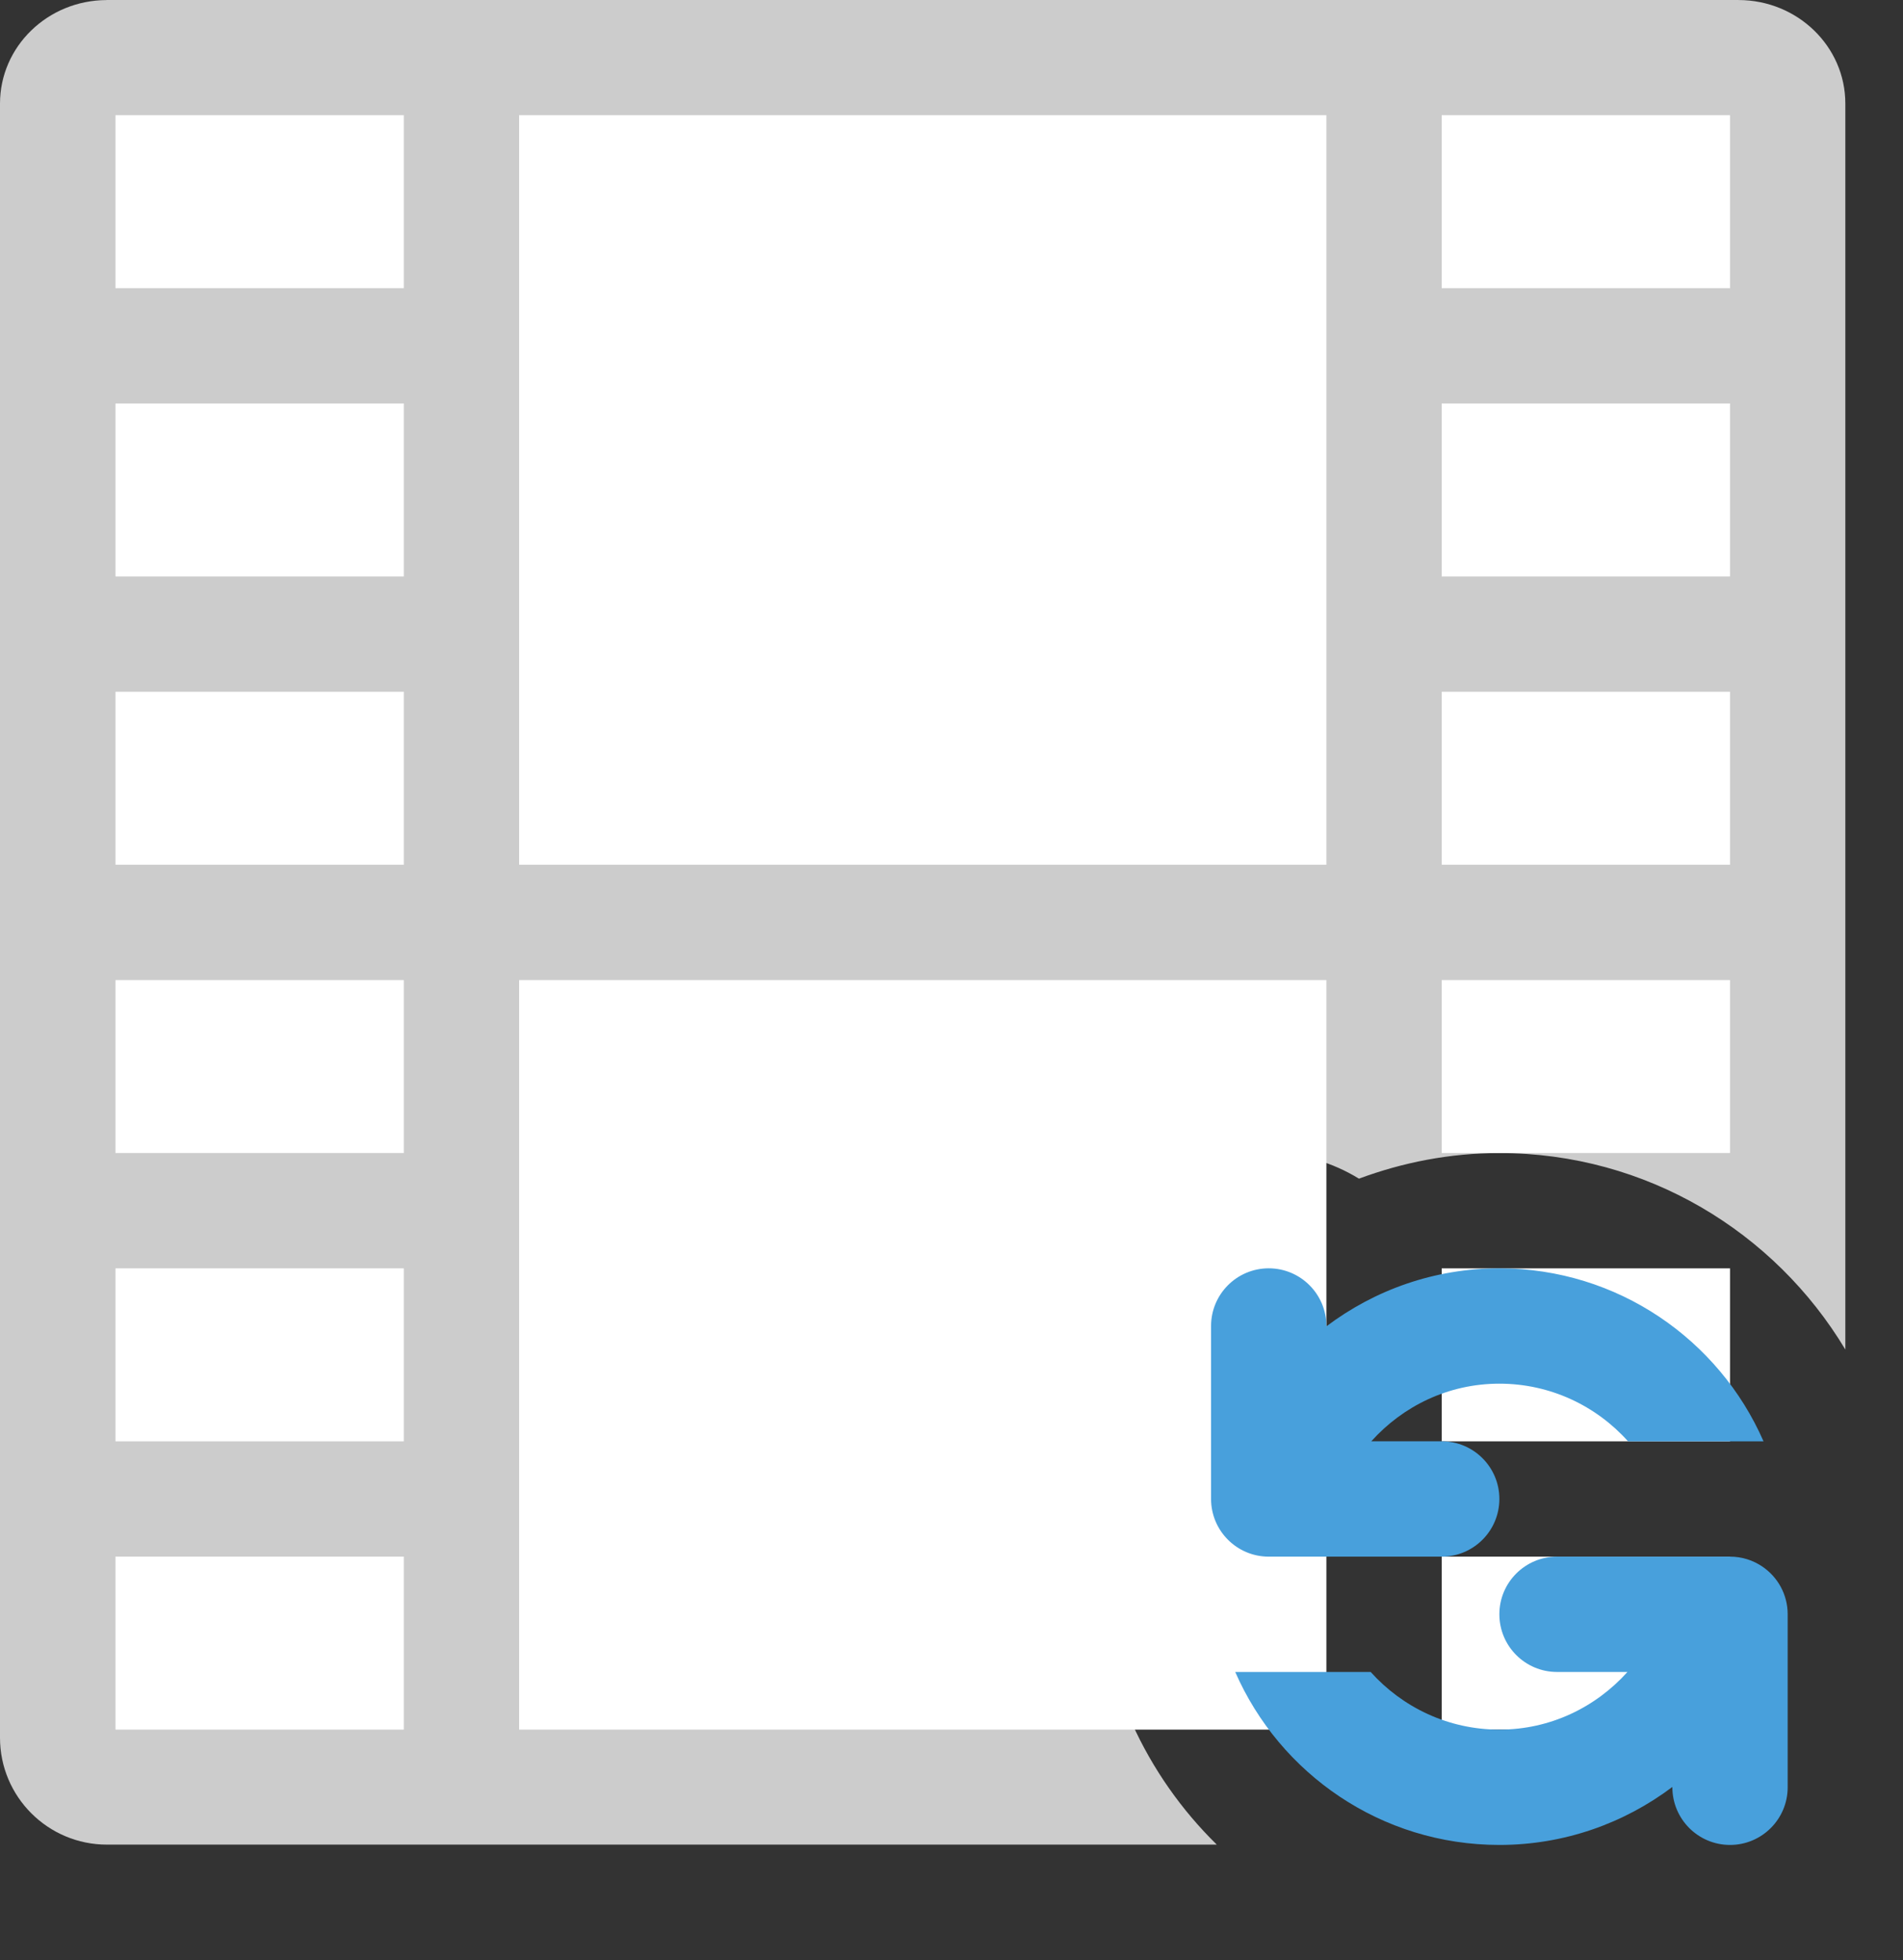 <?xml version="1.0" encoding="iso-8859-1"?>
<!-- Generator: Adobe Illustrator 16.0.0, SVG Export Plug-In . SVG Version: 6.00 Build 0)  -->
<!DOCTYPE svg PUBLIC "-//W3C//DTD SVG 1.1//EN" "http://www.w3.org/Graphics/SVG/1.1/DTD/svg11.dtd">
<svg version="1.1" id="Layer_1" xmlns="http://www.w3.org/2000/svg" xmlns:xlink="http://www.w3.org/1999/xlink" x="0px" y="0px"
	 width="66.006px" height="67.995px" viewBox="0 0 66.006 67.995" style="enable-background:new 0 0 66.006 67.995;"
	 xml:space="preserve">
<rect x="0" y="0" width="66.006" height="67.995" fill="#333333" stroke="none"/>
<g id="Body_4_">
	<g>
		<path style="fill-rule:evenodd;clip-rule:evenodd;fill:#CCCCCC;" d="M64.006,46.811V9.983v-6.39c0-1.98-1.655-3.586-3.699-3.592
			C60.303,0.002,60.3,0,60.296,0H3.71C3.706,0,3.703,0.002,3.699,0.002C1.655,0.008,0,1.613,0,3.594v6.39v50.291
			c0,2.048,1.661,3.709,3.71,3.709h38.494c-2.451-2.405-4.006-5.706-4.167-9.37c-0.021-0.203-0.031-0.409-0.031-0.618v-8
			c0-3.313,2.687-6,6-6c1.148,0,2.218,0.328,3.13,0.888c1.519-0.564,3.154-0.888,4.87-0.888
			C57.108,39.995,61.559,42.733,64.006,46.811z"/>
	</g>
</g>
<g id="Film_Strip_3_">
	<g>
		<path style="fill-rule:evenodd;clip-rule:evenodd;fill:#FFFFFF;" d="M18.006,29.995h28v-26h-28V29.995z M18.006,59.995h28v-26h-28
			V59.995z M4.006,9.996h10V3.995h-10V9.996z M4.006,19.995h10v-6h-10V19.995z M4.006,29.995h10v-6h-10V29.995z M4.006,39.995h10v-6
			h-10V39.995z M4.006,49.995h10v-5.999h-10V49.995z M4.006,59.995h10v-6h-10V59.995z M50.006,3.995v6.001h10V3.995H50.006z
			 M50.006,19.995h10v-6h-10V19.995z M50.006,29.995h10v-6h-10V29.995z M50.006,39.995h10v-6h-10V39.995z M50.006,49.995h10v-5.999
			h-10V49.995z M50.006,59.995h10v-6h-10V59.995z"/>
	</g>
</g>
<g id="Refresh_2_">
	<g>
		<path style="fill-rule:evenodd;clip-rule:evenodd;fill:#48A0DC;" d="M50.006,53.995c1.104,0,2-0.896,2-2.001c0-1.104-0.896-2-2-2
			h-2.442c1.096-1.22,2.672-1.999,4.442-1.999c1.774,0,3.365,0.775,4.463,2h4.699c-1.543-3.53-5.063-6-9.162-6
			c-2.255,0-4.329,0.752-6,2.012v-0.012c0-1.105-0.896-2.001-2-2.001s-2,0.896-2,2.001v5.999c0,1.105,0.896,2.001,2,2.001H50.006z
			 M61.124,54.337c-0.319-0.216-0.704-0.342-1.118-0.342h-6c-1.105,0-2,0.895-2,1.999c0,1.105,0.895,2.001,2,2.001h2.443
			c-1.097,1.221-2.673,2-4.443,2c-1.775,0-3.365-0.775-4.464-2h-4.698c1.543,3.53,5.063,6,9.162,6c2.254,0,4.328-0.753,6-2.011
			v0.009c0,1.106,0.896,2.002,2,2.002s2-0.896,2-2.002v-5.998c0-0.001,0-0.001,0-0.001C62.006,55.304,61.656,54.695,61.124,54.337z"
			/>
	</g>
</g>
<g>
</g>
<g>
</g>
<g>
</g>
<g>
</g>
<g>
</g>
<g>
</g>
<g>
</g>
<g>
</g>
<g>
</g>
<g>
</g>
<g>
</g>
<g>
</g>
<g>
</g>
<g>
</g>
<g>
</g>
</svg>
